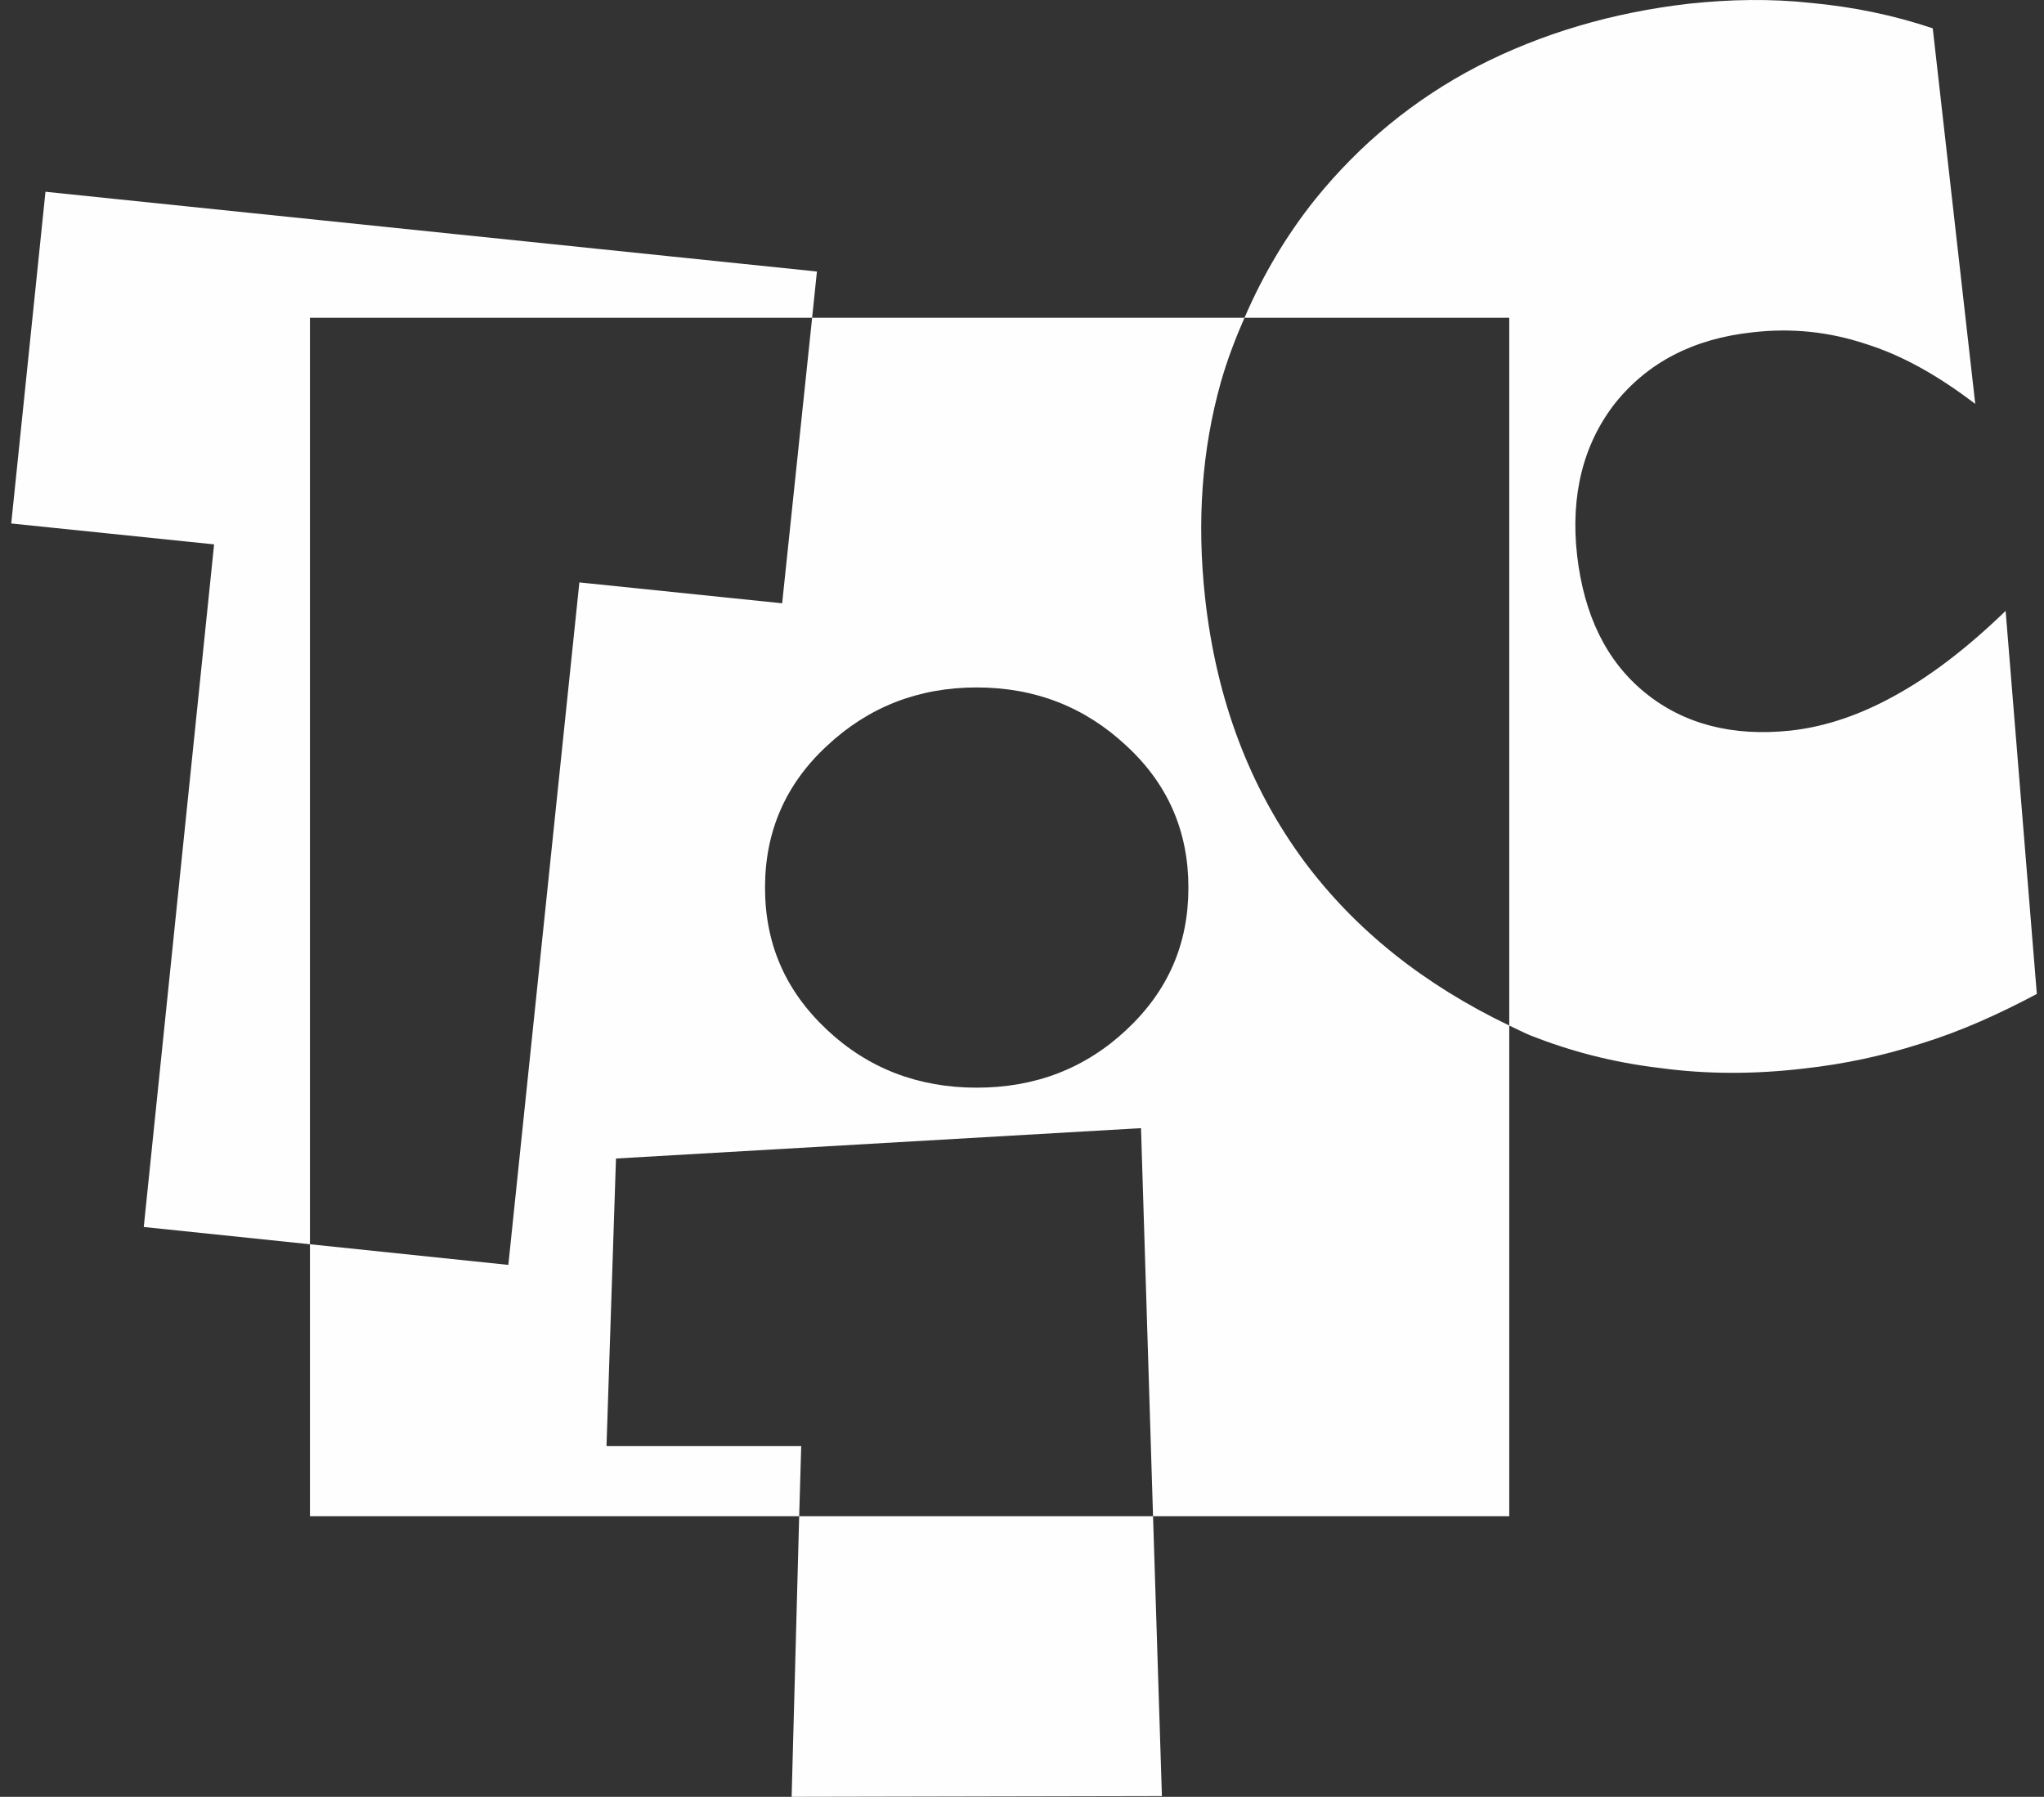 <?xml version="1.0" encoding="UTF-8"?>
<svg width="182px" height="160px" viewBox="0 0 182 160" version="1.1" xmlns="http://www.w3.org/2000/svg" xmlns:xlink="http://www.w3.org/1999/xlink">
    <rect x="0" y="0" width="182" height="160" fill="#333333" stroke="none"/>
    <!-- Generator: Sketch 50.2 (55047) - http://www.bohemiancoding.com/sketch -->
    <title>logos/tic</title>
    <desc>Created with Sketch.</desc>
    <defs></defs>
    <g id="logos/tic" stroke="none" stroke-width="1" fill="none" fill-rule="evenodd">
        <path d="M71.16,135.01 L27.598,135.01 L27.598,110.795 L45.263,112.634 L51.588,51.861 L69.644,53.72 L72.313,28.294 L110.811,28.294 C109.994,30.16 109.268,32.056 108.704,34.04 C107.007,40.072 106.563,46.44 107.299,53.208 C108.305,62.345 111.301,70.178 116.147,76.724 C120.706,82.831 126.787,87.67 134.385,91.319 L134.385,135.01 L102.668,135.01 L101.597,100.456 L54.848,103.16 L54.004,128.769 L71.341,128.769 L71.16,135.01 L102.668,135.01 L103.458,159.932 L70.488,160 L71.16,135.01 Z M72.313,28.294 L27.598,28.294 L27.598,110.795 L12.801,109.257 L19.064,48.474 L1,46.613 L4.049,17.075 L72.74,24.177 L72.313,28.294 Z M178.583,54.396 L181.361,88.506 C177.975,90.308 174.58,91.834 171.131,92.899 C167.636,94.029 164.141,94.76 160.637,95.146 C156.234,95.667 151.949,95.667 147.765,95.096 C143.535,94.591 139.75,93.58 136.2,92.173 C135.574,91.901 134.992,91.605 134.385,91.319 L134.385,28.295 L110.811,28.295 C112.435,24.532 114.505,20.997 117.11,17.742 C121.122,12.785 125.925,8.837 131.562,5.904 C137.263,2.976 143.535,1.121 150.37,0.332 C154.029,-0.064 157.706,-0.131 161.318,0.268 C164.975,0.608 168.599,1.344 172.094,2.523 L175.878,35.966 C172.547,33.428 169.334,31.612 166.057,30.604 C162.834,29.538 159.511,29.192 156.071,29.589 C150.761,30.151 146.703,32.299 143.816,35.896 C140.993,39.509 139.813,44.076 140.431,49.49 C141.057,54.791 143.017,58.854 146.467,61.672 C149.917,64.482 154.265,65.608 159.448,65.054 C162.552,64.714 165.666,63.638 168.707,61.949 C171.821,60.247 175.088,57.778 178.583,54.396 Z M100.29,91.71 C104.021,88.22 105.817,84.049 105.817,79.033 C105.817,74.068 104.021,69.838 100.29,66.402 C96.623,62.967 92.174,61.213 86.963,61.213 C81.772,61.213 77.314,62.967 73.647,66.402 C69.925,69.838 68.119,74.068 68.119,79.033 C68.119,84.049 69.925,88.22 73.647,91.71 C77.314,95.146 81.772,96.852 86.963,96.852 C92.174,96.852 96.623,95.146 100.29,91.71 Z" id="Combined-Shape" fill="#FEFEFE"></path>
    </g>
</svg>